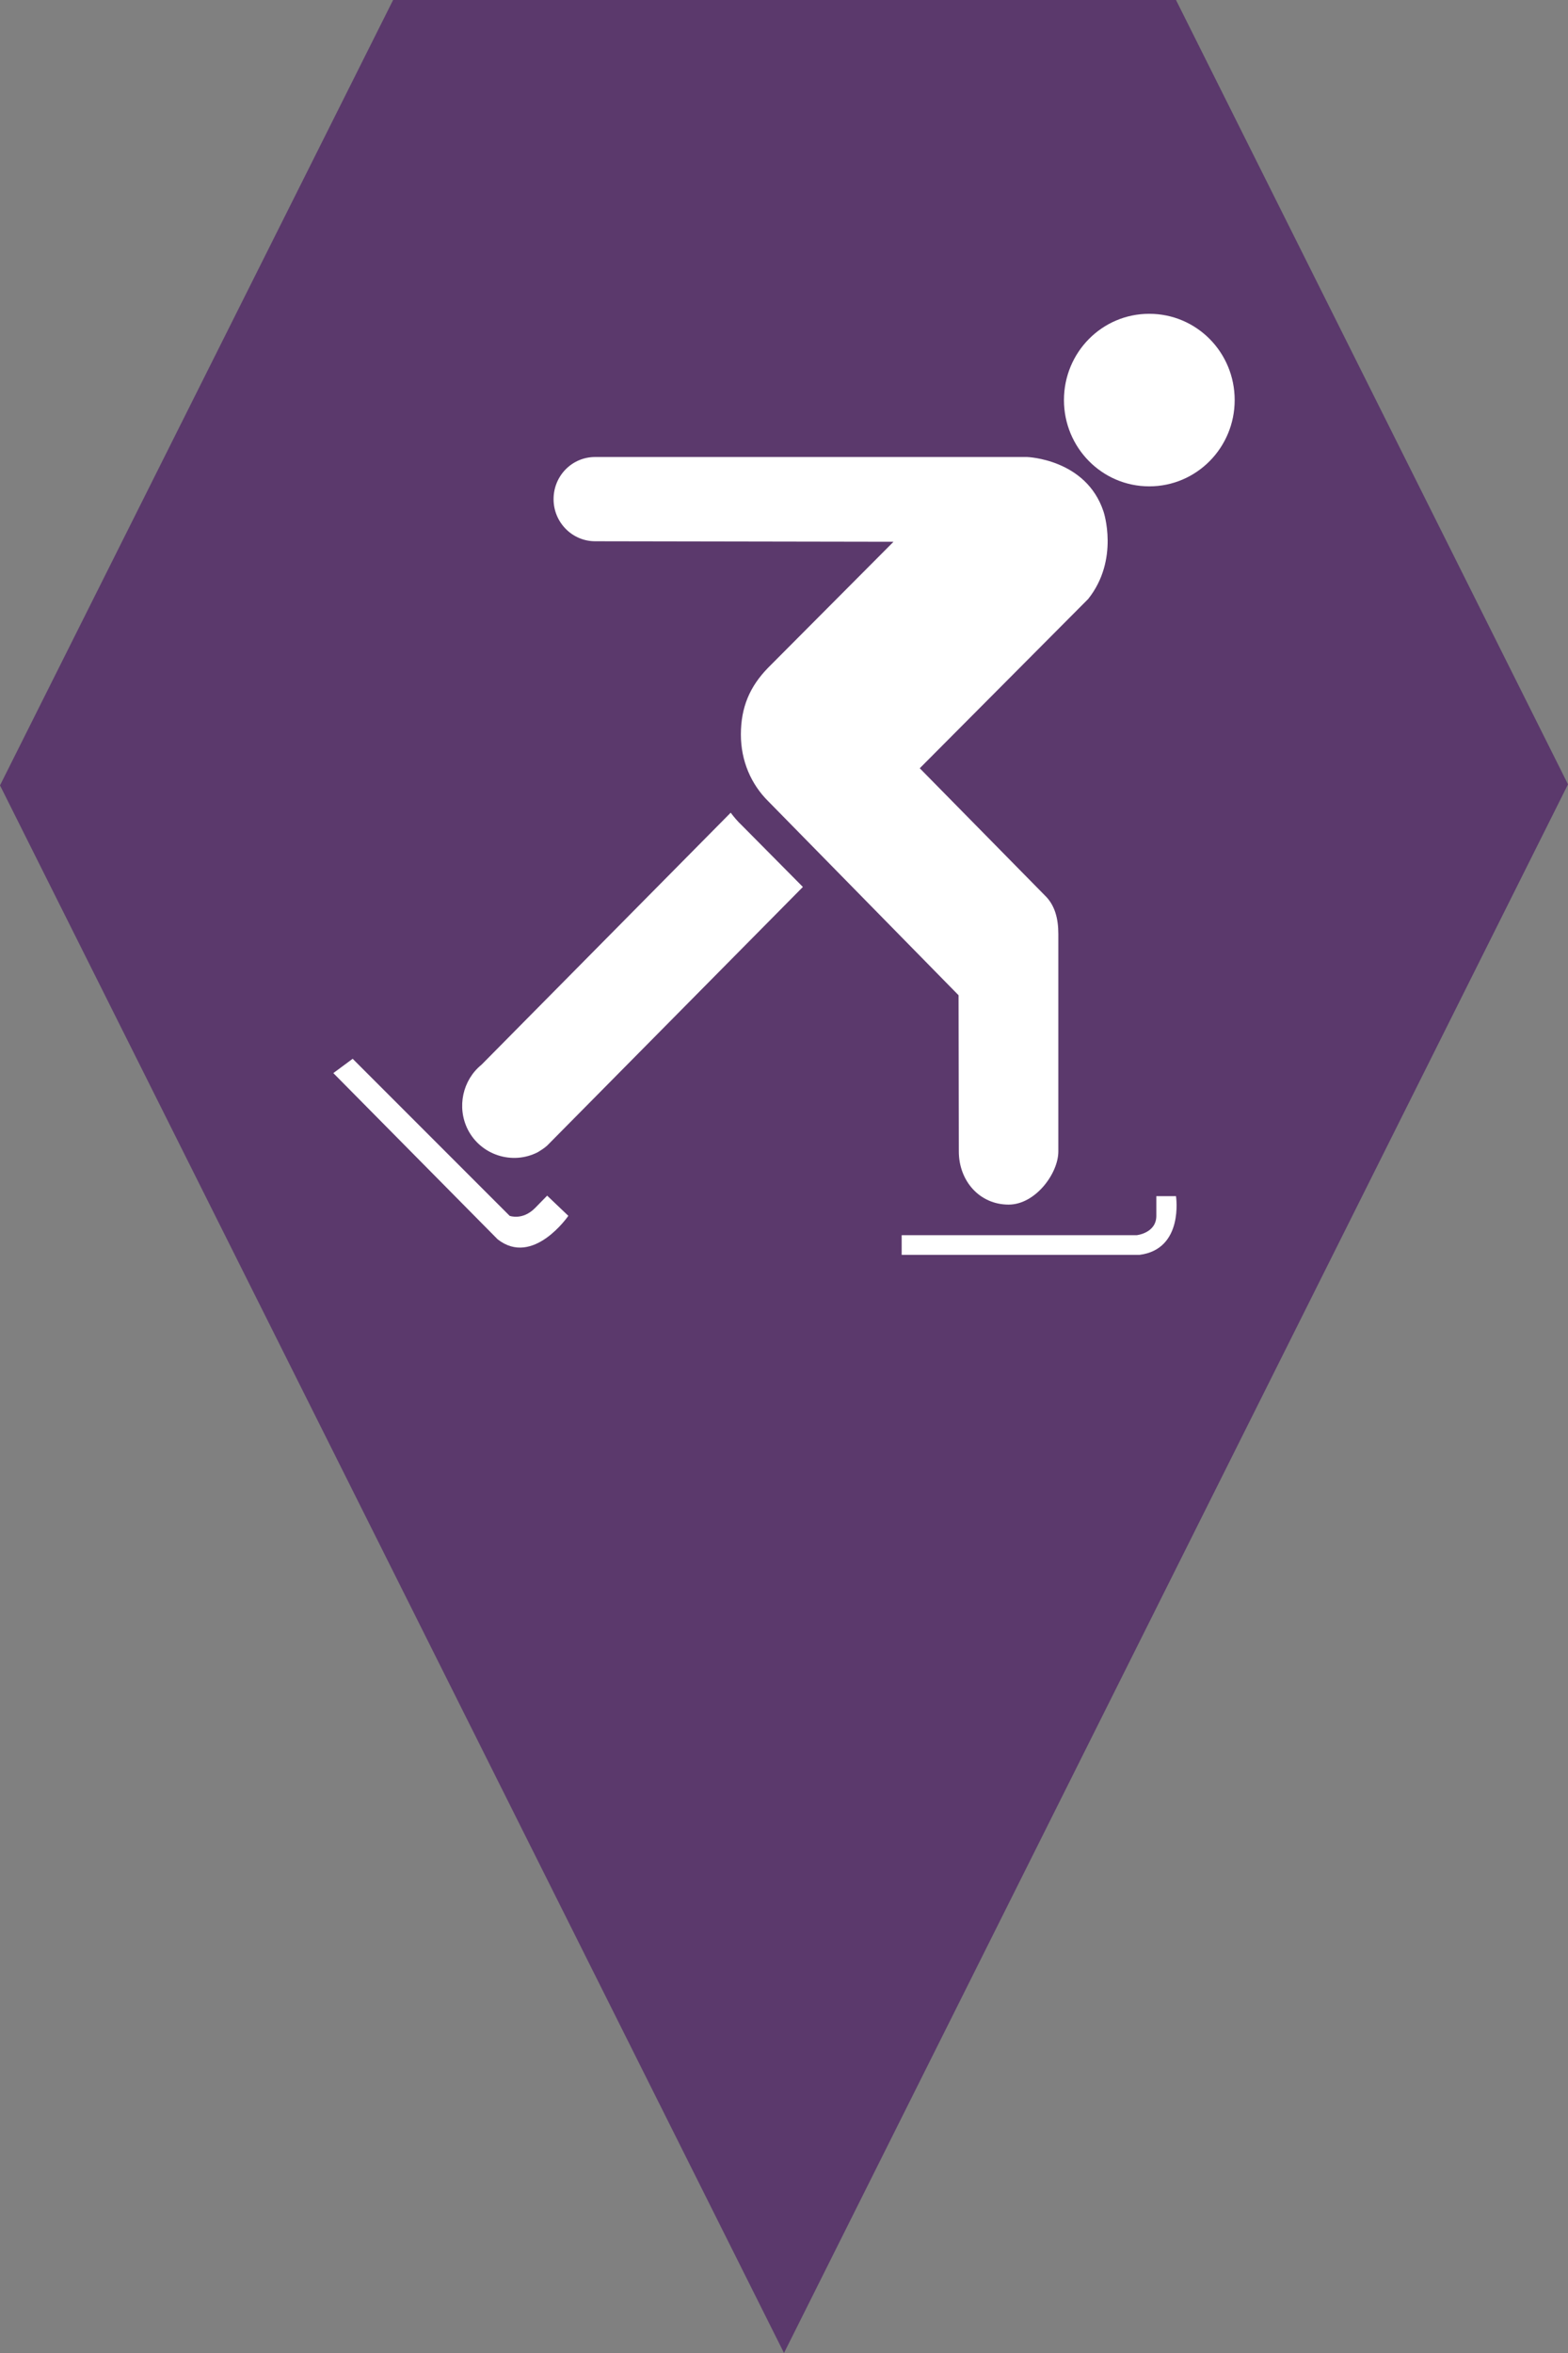<?xml version="1.0" encoding="utf-8"?> <!DOCTYPE svg PUBLIC "-//W3C//DTD SVG 1.1//EN" "http://www.w3.org/Graphics/SVG/1.1/DTD/svg11.dtd"><svg version="1.1" id="marker-circle-blue" xmlns="http://www.w3.org/2000/svg" xmlns:xlink="http://www.w3.org/1999/xlink" x="0px"  y="0px" width="24px" height="36px" viewBox="0 0 24 36" enable-background="new 0 0 24 36" xml:space="preserve"><rect x="0" y="0" width="24" height="36" fill="#808080" stroke="none"/><polygon fill="#5B396C" points="12,36 24,12 18,0 6.017,0 0,12.016 "/><path fill="#ffffff" transform="translate(4.5 4.5)" d="M 13.09 2.941 C 13.816 2.941 14.398 2.348 14.398 1.621 C 14.398 0.891 13.816 0.301 13.09 0.301 C 12.367 0.301 11.785 0.891 11.785 1.621 C 11.785 2.348 12.367 2.941 13.09 2.941 Z M 9.301 14.398 L 12.898 14.398 C 12.898 14.398 13.199 14.367 13.199 14.102 L 13.199 13.801 L 13.5 13.801 C 13.5 13.801 13.625 14.613 12.941 14.699 L 9.301 14.699 Z M 0.898 11.699 L 3.301 14.102 C 3.301 14.102 3.496 14.176 3.688 13.984 L 3.875 13.793 L 4.199 14.102 C 4.199 14.102 3.66 14.887 3.117 14.461 L 0.602 11.918 Z M 10.172 10.727 L 10.176 13.117 C 10.176 13.566 10.492 13.93 10.938 13.93 C 11.348 13.93 11.699 13.453 11.699 13.117 L 11.699 9.789 C 11.699 9.559 11.648 9.348 11.492 9.199 L 9.578 7.254 L 12.156 4.664 C 12.637 4.059 12.391 3.328 12.391 3.328 C 12.125 2.52 11.219 2.492 11.219 2.492 L 4.609 2.492 C 4.258 2.492 3.973 2.777 3.973 3.137 C 3.973 3.492 4.258 3.781 4.609 3.781 L 9.176 3.789 L 7.254 5.719 C 6.977 6.004 6.84 6.32 6.84 6.738 C 6.84 7.141 6.996 7.5 7.262 7.762 Z M 6.852 8.125 C 6.789 8.066 6.734 8 6.684 7.934 L 2.871 11.789 C 2.582 12.023 2.488 12.438 2.66 12.781 C 2.859 13.172 3.34 13.328 3.73 13.129 C 3.781 13.098 3.832 13.066 3.875 13.027 L 7.789 9.07 Z M 6.852 8.125 "></path> </svg>